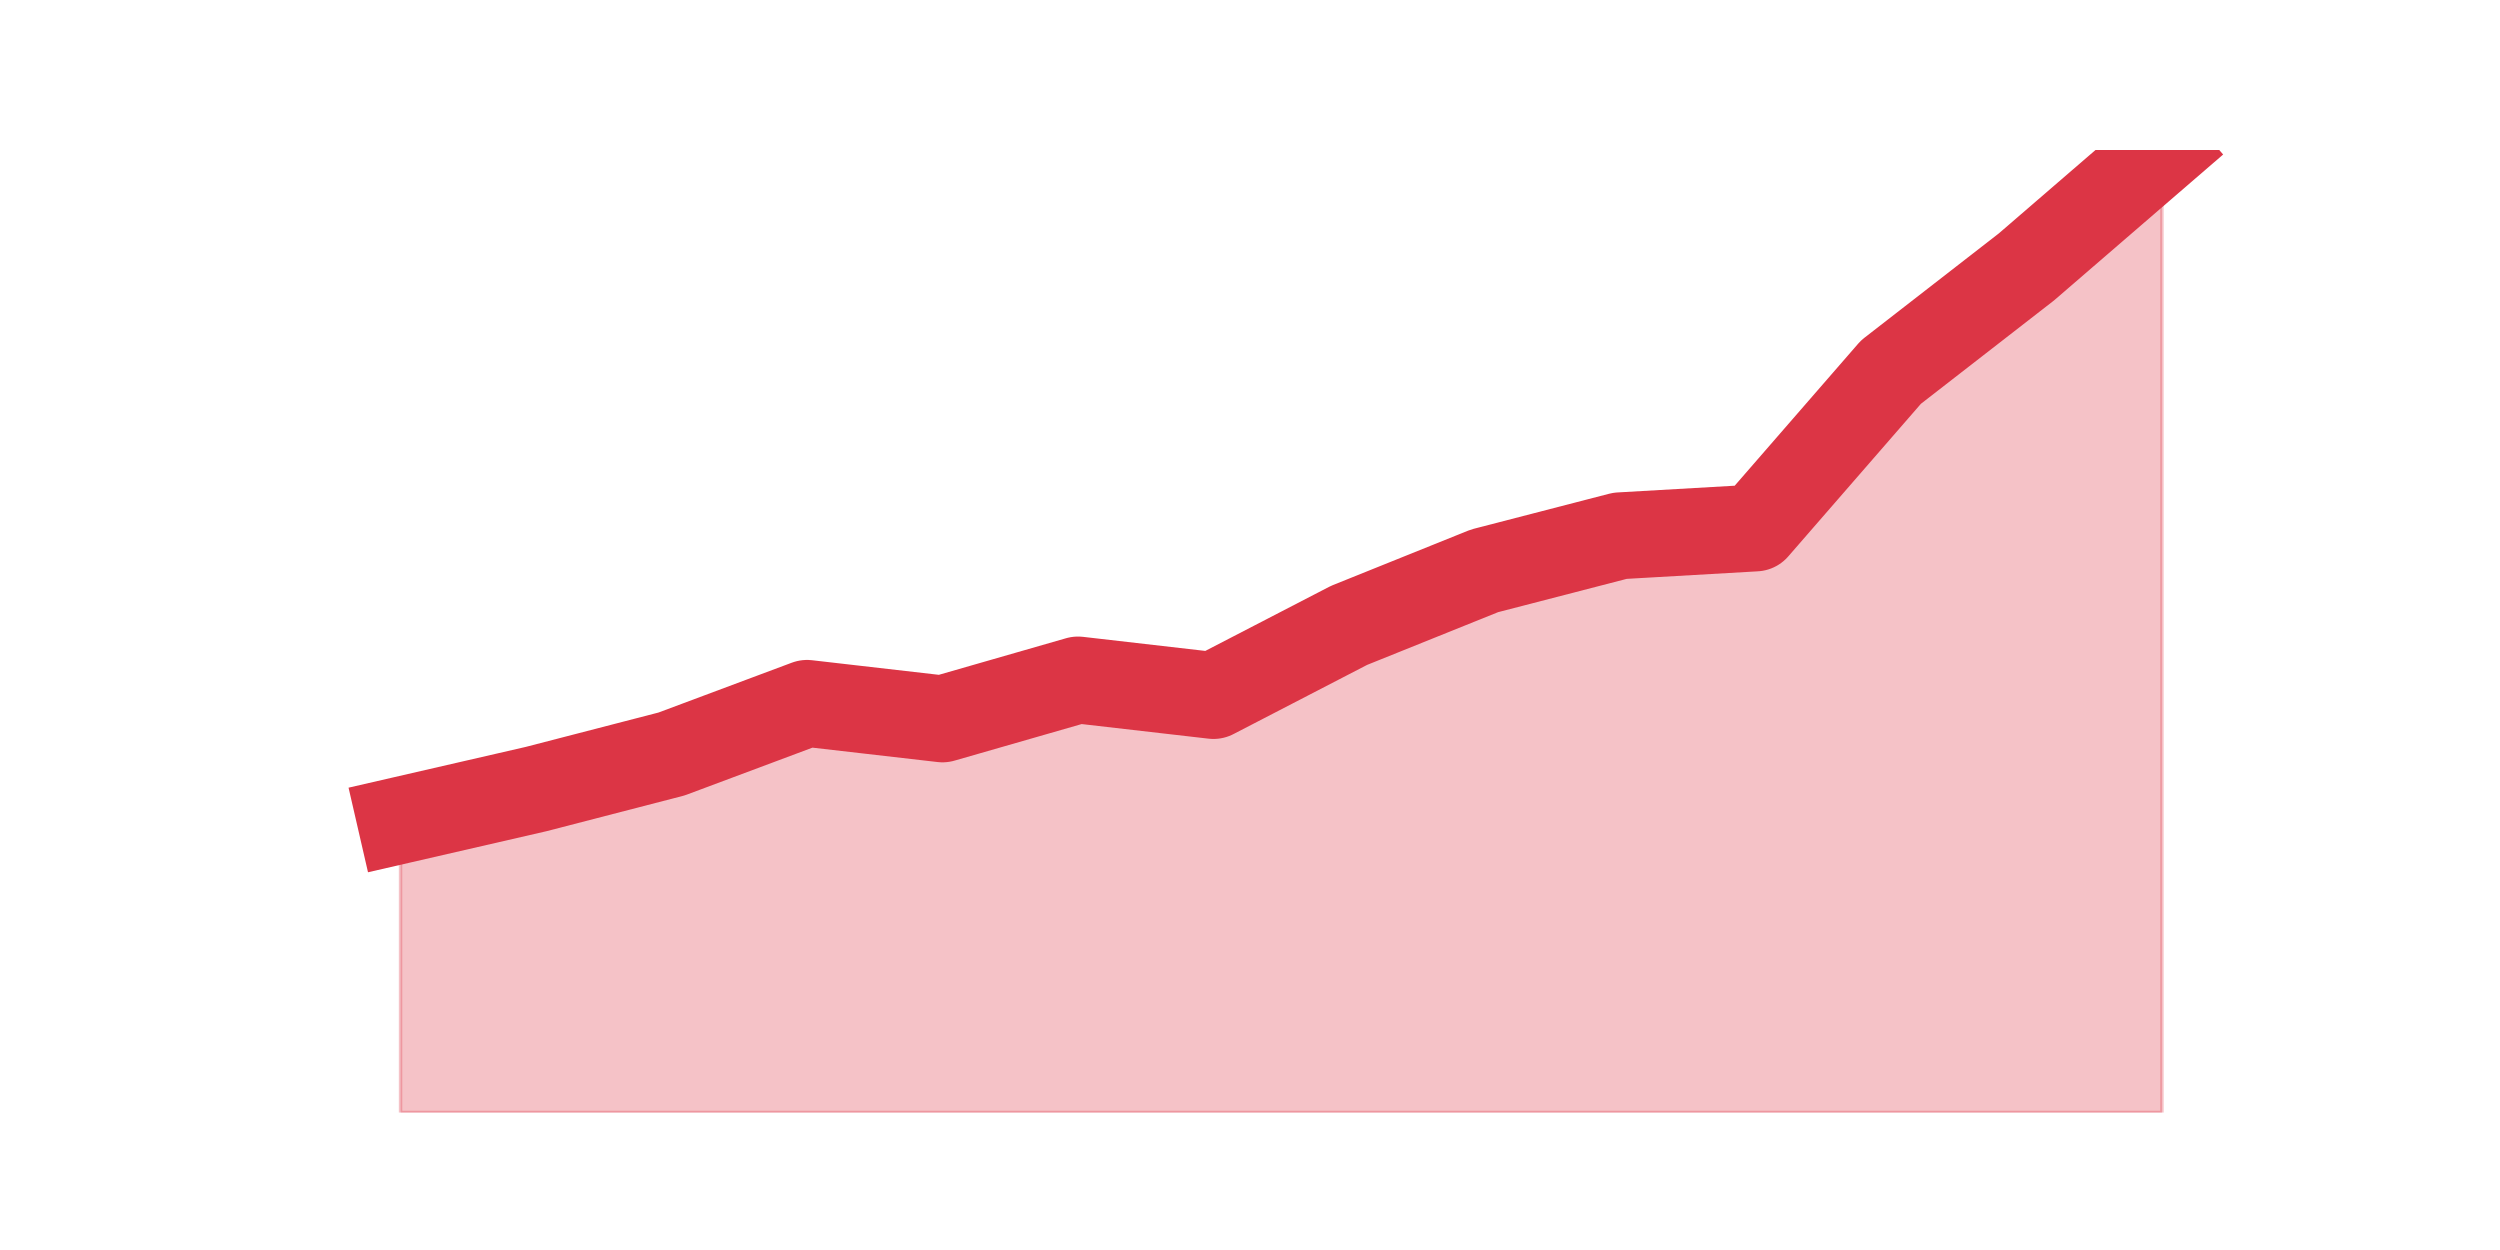 <?xml version="1.0" encoding="utf-8" standalone="no"?>
<!DOCTYPE svg PUBLIC "-//W3C//DTD SVG 1.1//EN"
  "http://www.w3.org/Graphics/SVG/1.1/DTD/svg11.dtd">
<!-- Created with matplotlib (https://matplotlib.org/) -->
<svg height="360pt" version="1.1" viewBox="0 0 720 360" width="720pt" xmlns="http://www.w3.org/2000/svg" xmlns:xlink="http://www.w3.org/1999/xlink">
 <defs>
  <style type="text/css">*{stroke-linecap:butt;stroke-linejoin:round;}</style>
 </defs>
 <g id="figure_1">
  <g id="patch_1">
   <path d="M 0 360 
L 720 360 
L 720 0 
L 0 0 
z
" style="fill:none;"/>
  </g>
  <g id="axes_1">
   <g id="matplotlib.axis_1"/>
   <g id="matplotlib.axis_2"/>
   <g id="PolyCollection_1">
    <defs>
     <path d="M 115.364 -123.77 
L 115.364 -39.6 
L 154.385 -39.6 
L 193.406 -39.6 
L 232.427 -39.6 
L 271.448 -39.6 
L 310.469 -39.6 
L 349.49 -39.6 
L 388.51 -39.6 
L 427.531 -39.6 
L 466.552 -39.6 
L 505.573 -39.6 
L 544.594 -39.6 
L 583.615 -39.6 
L 622.636 -39.6 
L 622.636 -316.8 
L 622.636 -316.8 
L 583.615 -283.132 
L 544.594 -252.831 
L 505.573 -207.94 
L 466.552 -205.696 
L 427.531 -195.595 
L 388.51 -179.883 
L 349.49 -159.683 
L 310.469 -164.172 
L 271.448 -152.949 
L 232.427 -157.438 
L 193.406 -142.849 
L 154.385 -132.748 
L 115.364 -123.77 
z
" id="m50285dd433" style="stroke:#dc3545;stroke-opacity:0.3;"/>
    </defs>
    <g clip-path="url(#p4eb3b84c8d)">
     <use style="fill:#dc3545;fill-opacity:0.3;stroke:#dc3545;stroke-opacity:0.3;" x="0" xlink:href="#m50285dd433" y="360"/>
    </g>
   </g>
   <g id="line2d_1">
    <path clip-path="url(#p4eb3b84c8d)" d="M 115.364 236.23 
L 154.385 227.252 
L 193.406 217.151 
L 232.427 202.562 
L 271.448 207.051 
L 310.469 195.828 
L 349.49 200.317 
L 388.51 180.117 
L 427.531 164.405 
L 466.552 154.304 
L 505.573 152.06 
L 544.594 107.169 
L 583.615 76.868 
L 622.636 43.2 
" style="fill:none;stroke:#dc3545;stroke-linecap:square;stroke-width:25;"/>
   </g>
  </g>
 </g>
 <defs>
  <clipPath id="p4eb3b84c8d">
   <rect height="277.2" width="558" x="90" y="43.2"/>
  </clipPath>
 </defs>
</svg>
